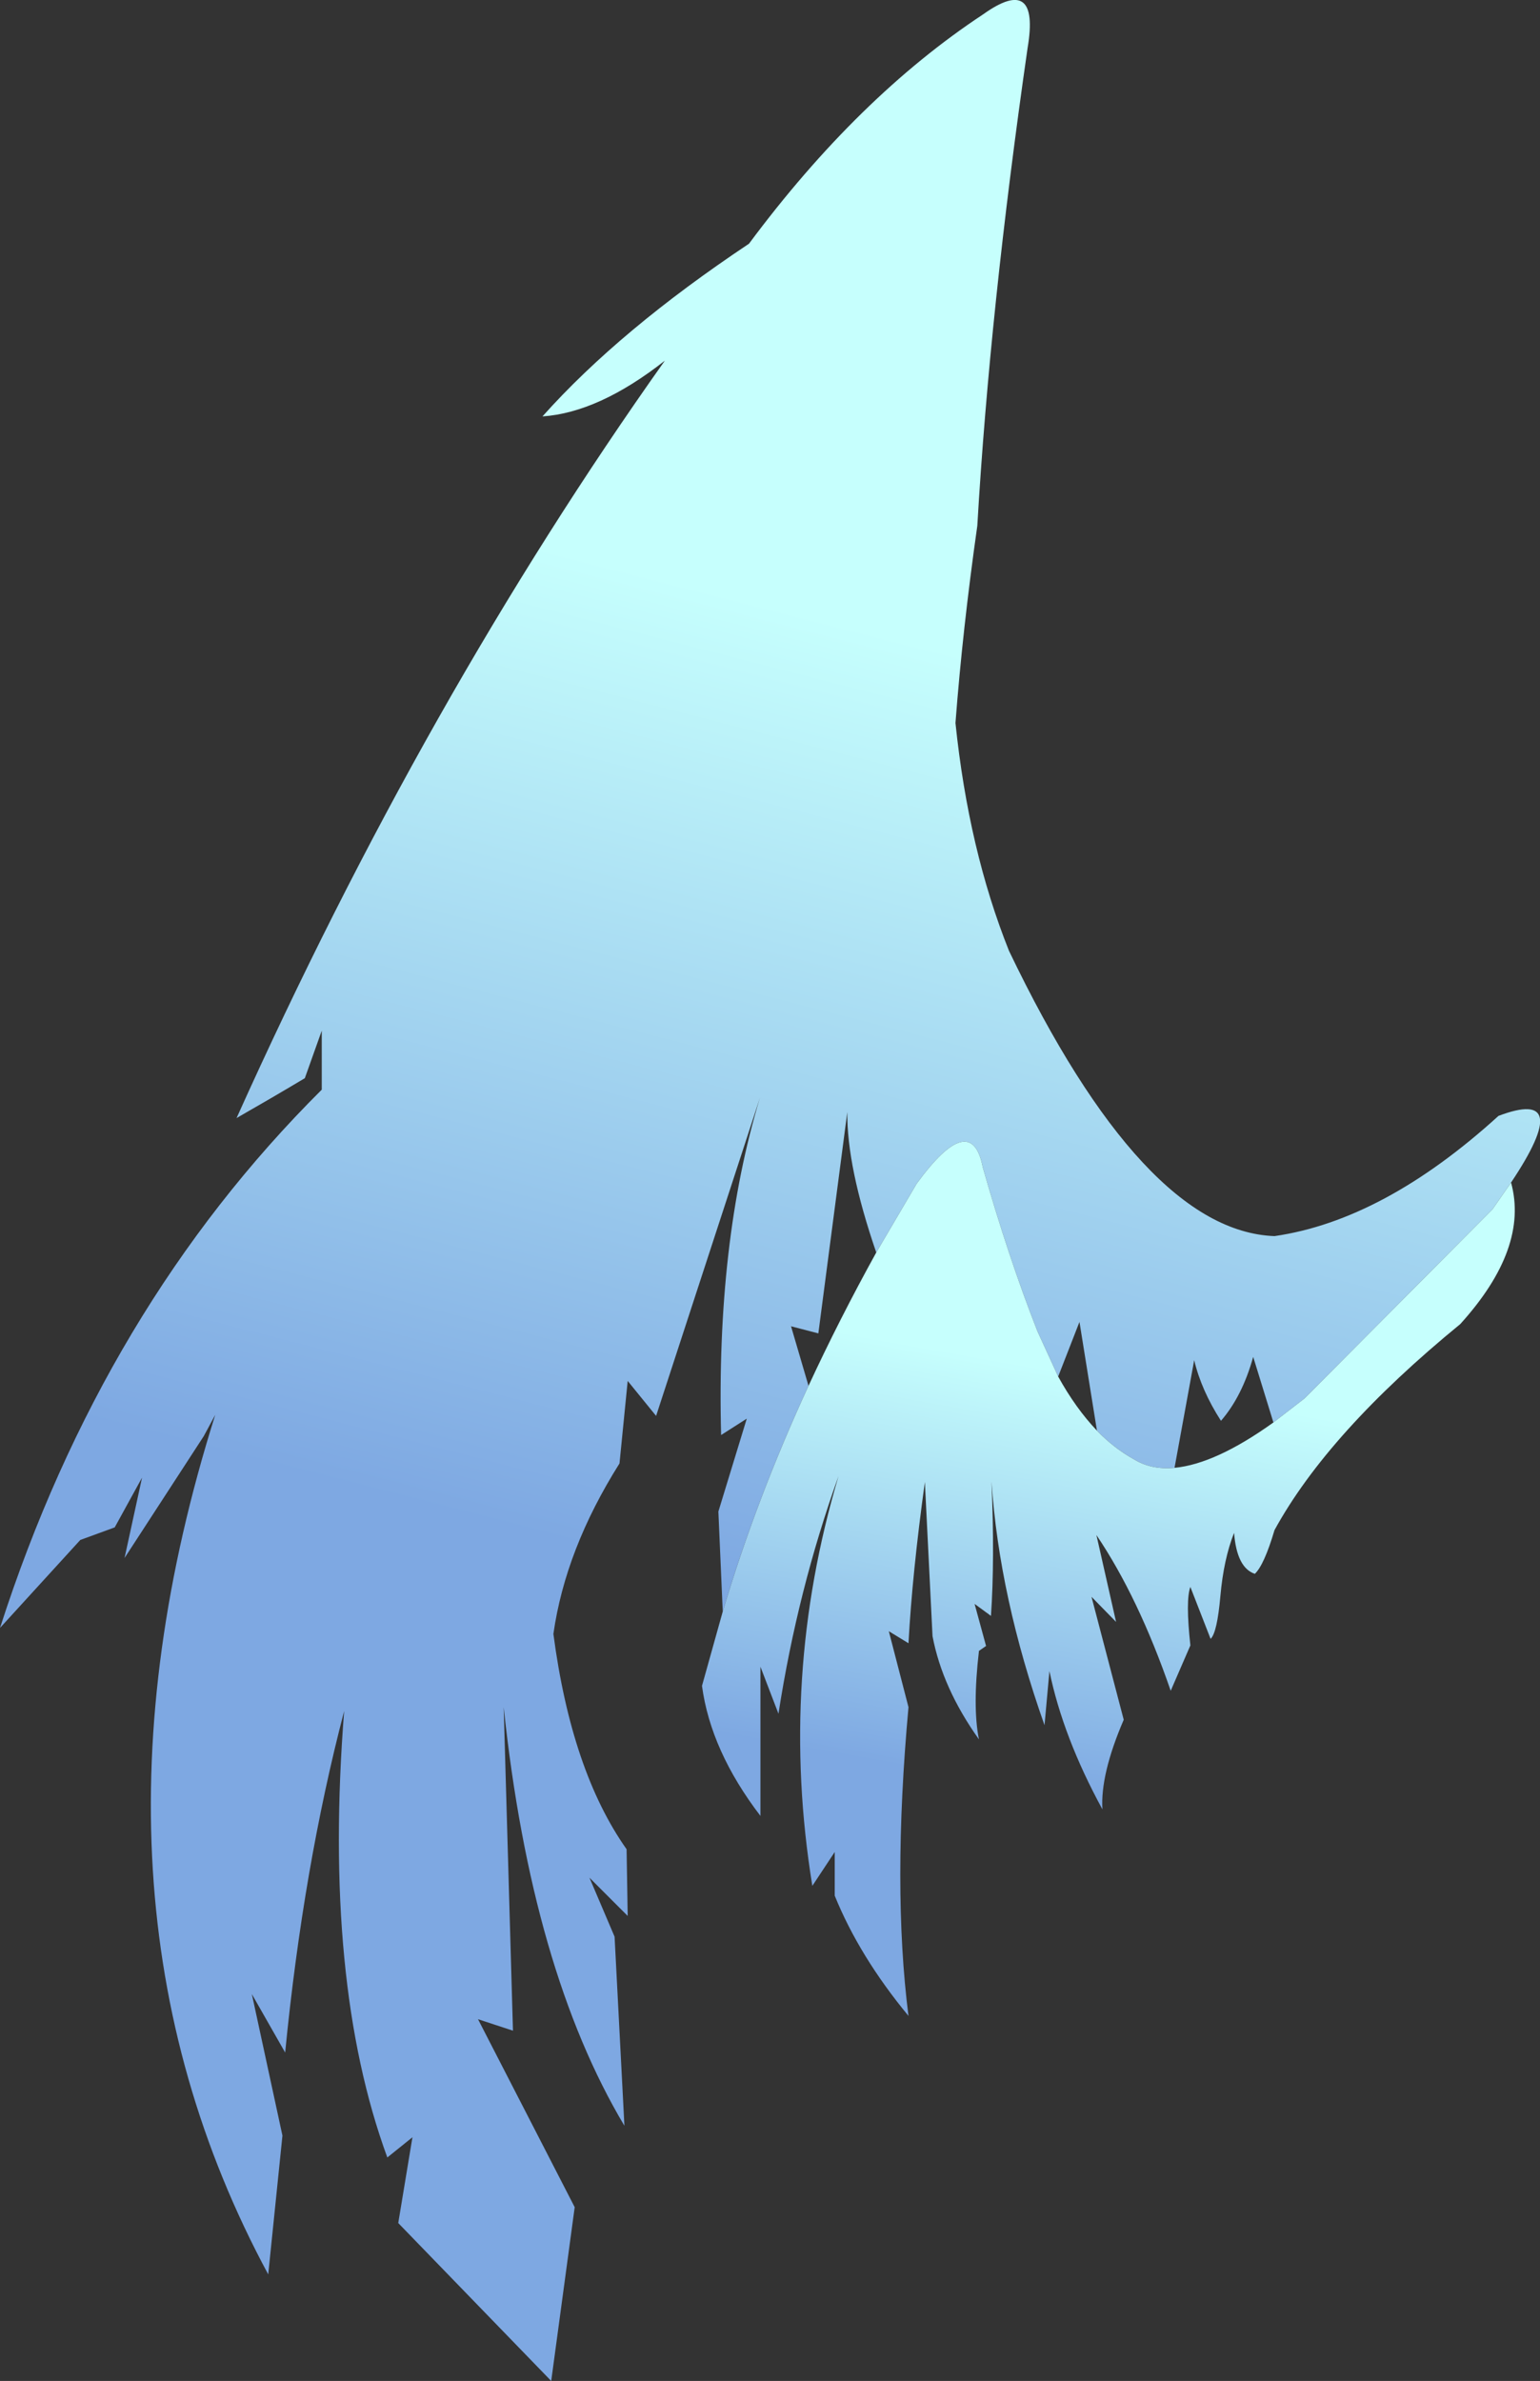 <?xml version="1.0" encoding="UTF-8" standalone="no"?>
<svg xmlns:xlink="http://www.w3.org/1999/xlink" height="217.85px" width="140.95px" xmlns="http://www.w3.org/2000/svg">
  <rect width="100%" height="100%" fill="#333333" stroke="none"/>
  <g transform="matrix(1.0, 0.0, 0.0, 1.0, 70.5, 108.9)">
    <path d="M-4.35 38.55 L-4.75 29.4 -2.15 20.9 -4.5 22.4 Q-4.95 4.75 -0.95 -8.45 L-10.45 20.65 -13.05 17.45 -13.8 25.0 Q-18.75 32.85 -19.85 40.6 -18.2 53.15 -13.15 60.3 L-13.05 66.4 -16.55 62.9 -14.25 68.3 -13.35 85.6 Q-21.85 71.35 -24.4 47.3 L-23.55 76.9 -26.75 75.85 -17.9 93.05 -20.05 108.95 -34.05 94.5 -32.75 86.65 -35.05 88.5 Q-40.95 72.4 -39.0 47.65 -42.75 62.0 -44.4 78.9 L-47.45 73.55 -44.65 86.5 -45.95 99.2 Q-64.65 64.5 -50.8 20.55 L-51.85 22.5 -59.1 33.65 -57.5 26.3 -60.0 30.85 -63.15 32.0 -70.5 40.05 Q-61.05 10.7 -41.05 -9.2 L-41.05 -14.6 -42.6 -10.25 Q-45.7 -8.4 -48.85 -6.6 -31.55 -45.05 -9.65 -75.9 -15.7 -71.15 -20.85 -70.8 -13.8 -78.7 -1.95 -86.6 8.05 -100.05 19.5 -107.6 24.7 -111.3 23.55 -104.5 20.1 -80.55 18.95 -60.8 17.6 -51.3 16.95 -42.75 18.15 -31.15 21.85 -21.9 34.15 3.75 46.15 4.2 56.15 2.75 66.65 -6.8 73.65 -9.45 67.8 -0.7 L66.1 1.75 48.9 19.05 46.05 21.25 44.2 15.25 Q43.2 18.85 41.25 21.1 39.45 18.3 38.8 15.55 L37.0 25.4 Q34.85 25.6 33.25 24.6 31.45 23.6 29.9 22.0 L28.3 12.05 26.35 17.05 24.45 12.9 Q21.8 6.15 19.45 -2.1 18.4 -7.45 13.4 -0.6 L9.7 5.7 Q7.0 -2.15 7.05 -7.15 L4.4 13.1 1.9 12.45 3.5 17.9 Q-1.3 28.3 -4.35 38.55" fill="url(#gradient0)" fill-rule="evenodd" stroke="none"/>
    <path d="M-4.35 38.55 Q-1.3 28.3 3.5 17.9 6.3 11.85 9.7 5.7 L13.4 -0.6 Q18.4 -7.45 19.45 -2.1 21.8 6.15 24.45 12.9 L26.35 17.05 Q27.95 19.95 29.9 22.0 31.45 23.6 33.25 24.6 34.85 25.6 37.0 25.4 40.75 25.05 46.05 21.25 L48.9 19.05 66.1 1.75 67.8 -0.7 Q69.45 5.3 63.15 12.25 51.05 22.15 46.15 31.1 45.2 34.3 44.35 35.1 42.7 34.55 42.45 31.35 41.5 33.75 41.2 37.1 40.9 40.5 40.3 41.05 L38.45 36.3 Q38.0 37.5 38.45 41.65 L36.65 45.8 Q33.7 37.25 29.85 31.55 L31.65 39.5 29.4 37.2 32.35 48.45 Q30.2 53.45 30.4 56.65 26.8 50.05 25.55 44.0 L25.1 48.95 Q20.95 37.2 20.25 26.65 20.55 33.85 20.2 38.95 L18.7 37.85 19.75 41.7 19.1 42.15 Q18.5 47.3 19.1 50.25 15.75 45.55 14.85 40.8 L14.15 26.7 Q13.0 35.0 12.65 41.45 L10.85 40.35 12.65 47.3 Q11.15 63.8 12.65 75.55 8.15 70.1 5.9 64.55 L5.9 60.55 3.85 63.65 Q0.75 44.6 6.25 26.15 2.5 36.6 0.75 47.9 L-0.9 43.6 -0.9 57.25 Q-5.45 51.3 -6.25 45.35 L-4.35 38.55" fill="url(#gradient1)" fill-rule="evenodd" stroke="none"/>
  </g>
  <defs>
    <linearGradient gradientTransform="matrix(0.013, -0.052, 0.074, 0.019, 6.1, -6.7)" gradientUnits="userSpaceOnUse" id="gradient0" spreadMethod="pad" x1="-819.2" x2="819.2">
      <stop offset="0.0" stop-color="#7ea8e2"/>
      <stop offset="1.0" stop-color="#c6fffd"/>
    </linearGradient>
    <linearGradient gradientTransform="matrix(0.004, -0.023, 0.039, 0.007, 28.7, 36.3)" gradientUnits="userSpaceOnUse" id="gradient1" spreadMethod="pad" x1="-819.2" x2="819.2">
      <stop offset="0.0" stop-color="#7ea8e2"/>
      <stop offset="1.0" stop-color="#c6fffd"/>
    </linearGradient>
  </defs>
</svg>
